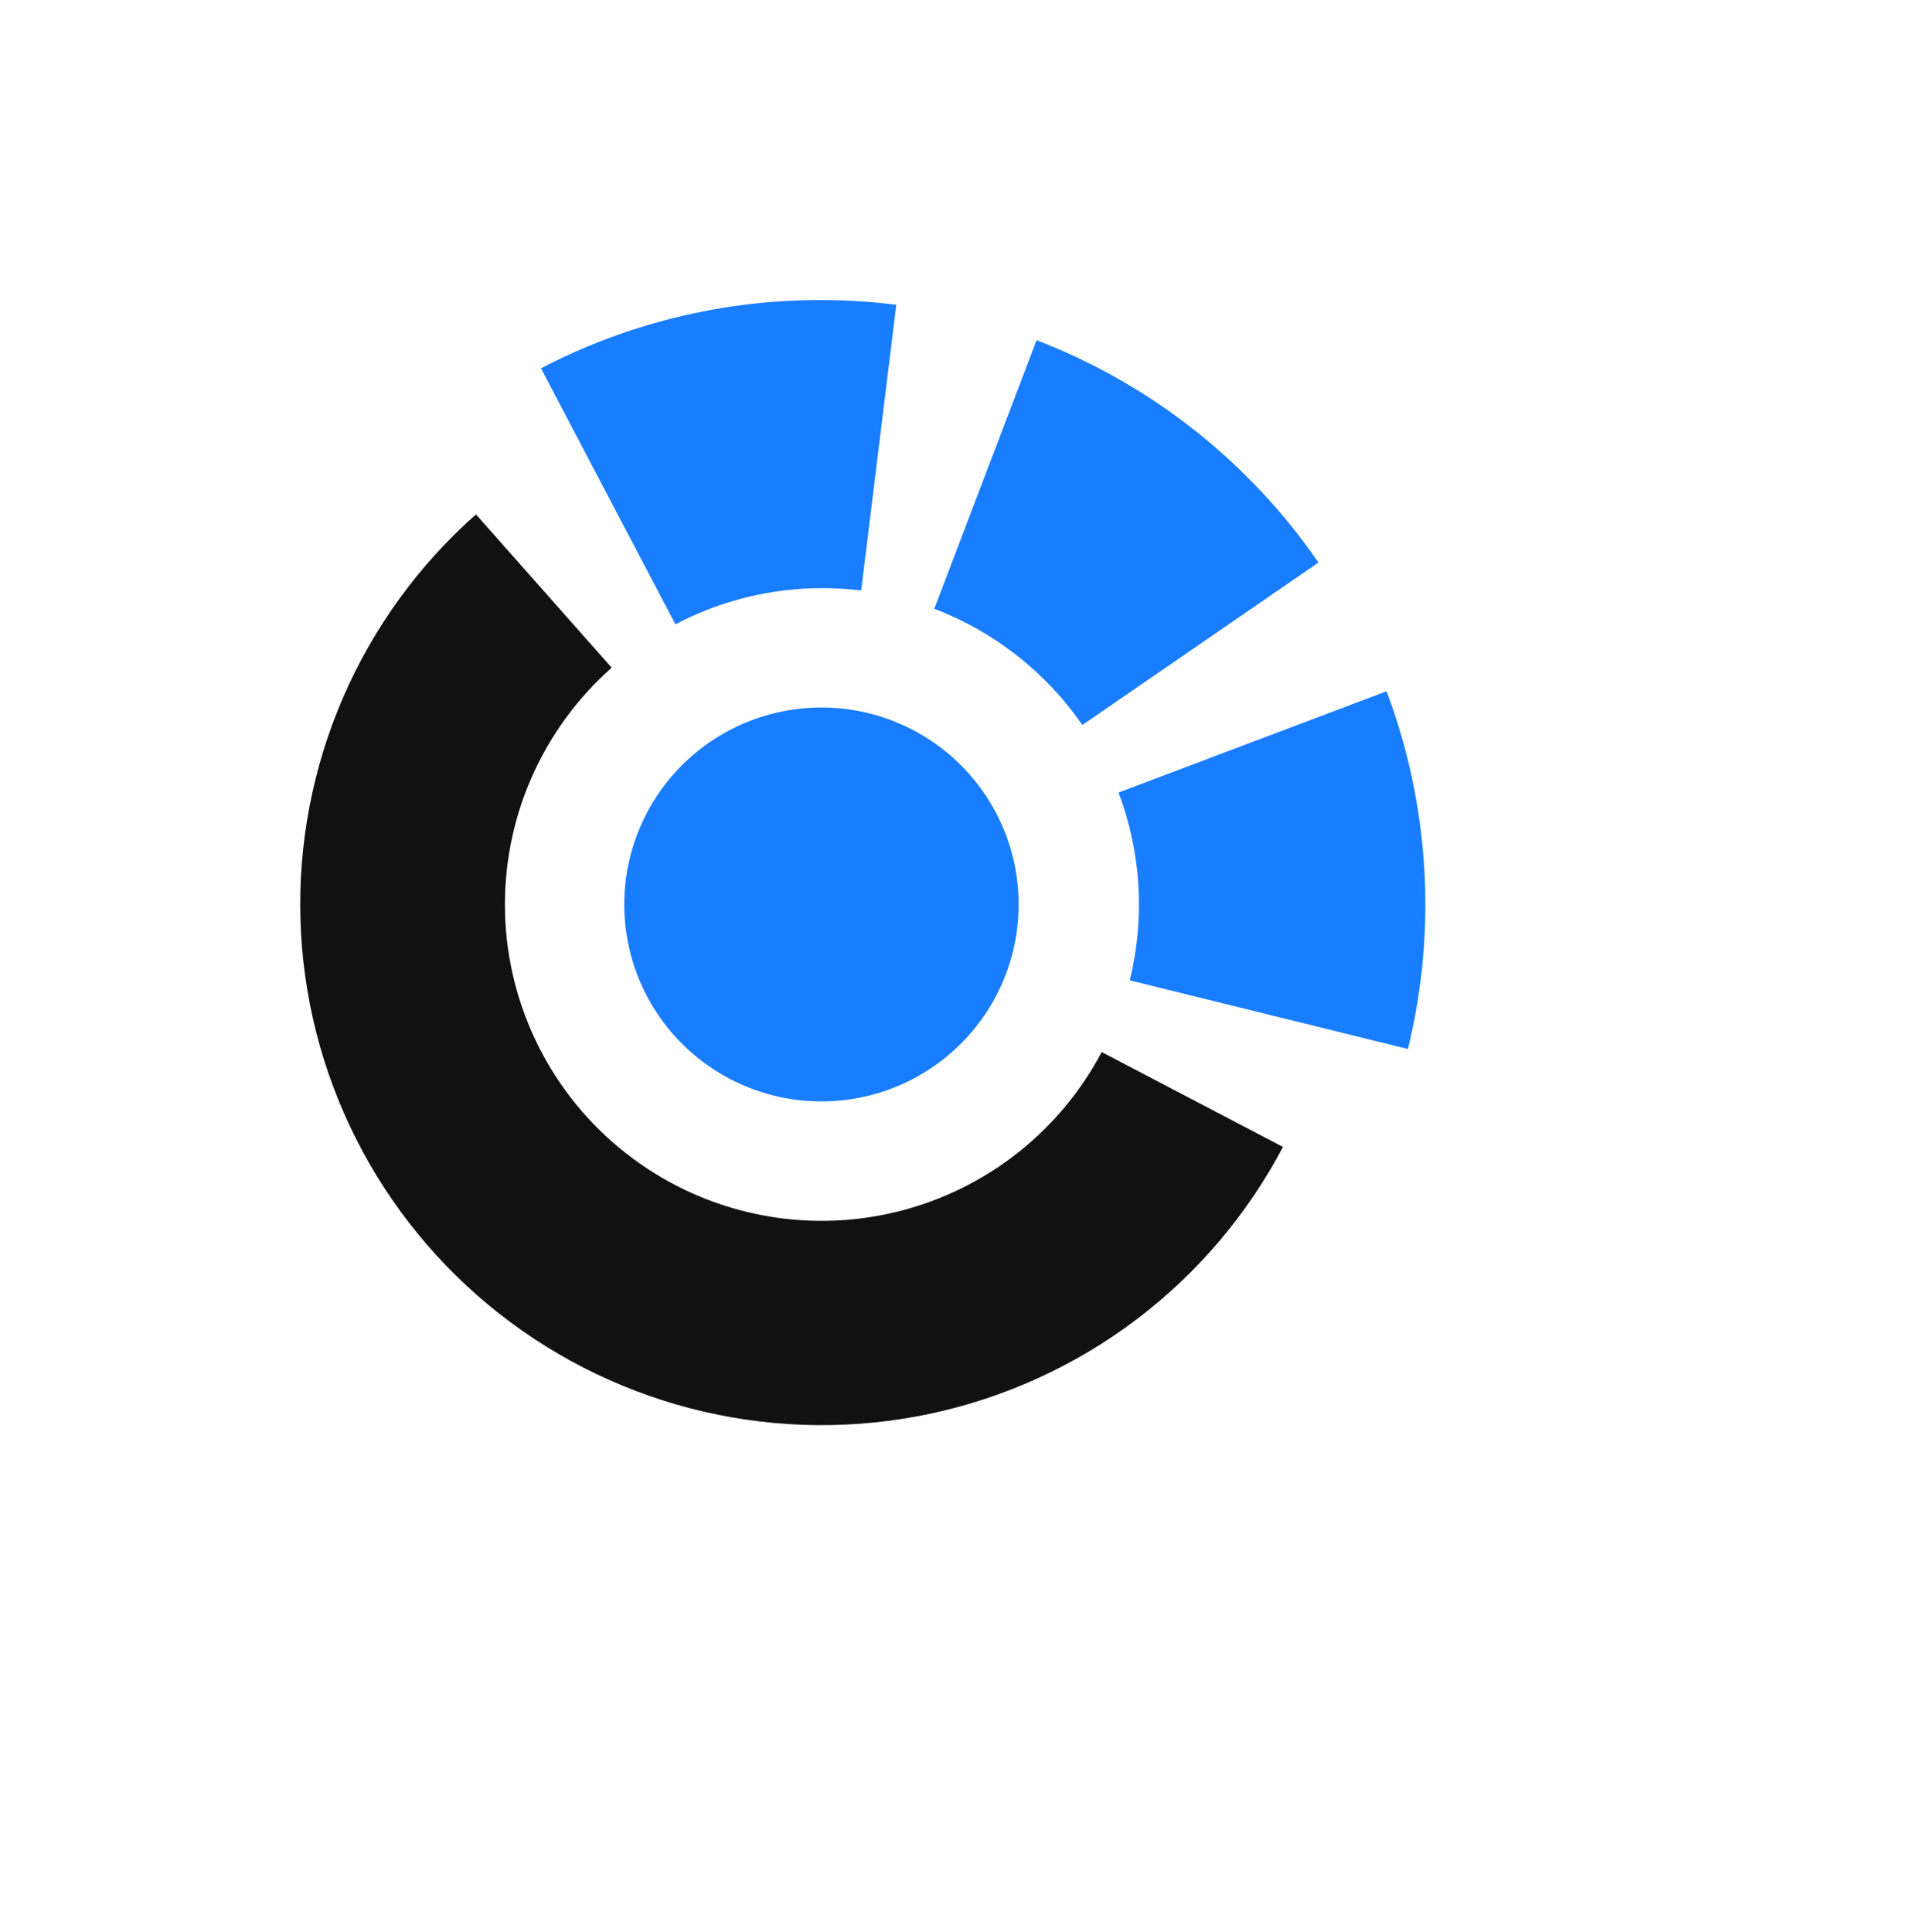 <svg width="102" height="103" viewBox="0 0 102 103" fill="none" xmlns="http://www.w3.org/2000/svg">
<path d="M54.313 48.228C54.313 50.306 53.696 52.337 52.541 54.064C51.385 55.791 49.743 57.137 47.822 57.932C45.901 58.727 43.787 58.935 41.747 58.529C39.708 58.124 37.834 57.124 36.364 55.655C34.894 54.186 33.892 52.314 33.487 50.276C33.081 48.239 33.29 46.127 34.086 44.208C34.882 42.289 36.23 40.649 37.959 39.495C39.688 38.341 41.721 37.725 43.8 37.726C46.589 37.726 49.262 38.833 51.234 40.802C53.205 42.772 54.313 45.443 54.313 48.228" fill="#187DFF"/>
<path d="M43.861 31.362C44.548 31.362 45.235 31.404 45.917 31.487L47.79 16.25C46.451 16.084 45.102 16 43.752 16C38.561 15.992 33.446 17.241 28.844 19.64L36.012 33.29C38.431 32.02 41.123 31.358 43.856 31.362" fill="#187DFF"/>
<path d="M73.932 36.86L59.642 42.26C60.848 45.462 61.056 48.953 60.24 52.276L75.068 55.936C76.621 49.608 76.224 42.959 73.93 36.86" fill="#187DFF"/>
<path d="M57.707 38.661L70.3 29.996C66.603 24.62 61.363 20.487 55.27 18.141L49.816 32.462C53.014 33.683 55.768 35.844 57.712 38.661" fill="#187DFF"/>
<path d="M25.378 27.429L32.615 35.604C30.762 37.242 29.293 39.267 28.31 41.535C27.328 43.803 26.856 46.26 26.929 48.73C27.002 51.2 27.617 53.624 28.732 55.831C29.846 58.037 31.432 59.972 33.378 61.498C35.324 63.025 37.582 64.105 39.992 64.663C42.402 65.222 44.905 65.244 47.325 64.729C49.744 64.214 52.021 63.174 53.994 61.682C55.966 60.191 57.587 58.285 58.74 56.099L66.66 60.243L68.407 61.159C66.509 64.76 63.842 67.901 60.595 70.358C57.347 72.816 53.599 74.53 49.615 75.38C45.63 76.23 41.508 76.195 37.539 75.277C33.57 74.359 29.851 72.581 26.646 70.069C23.441 67.556 20.828 64.371 18.992 60.738C17.155 57.105 16.141 53.113 16.02 49.045C15.899 44.977 16.675 40.932 18.292 37.197C19.909 33.462 22.328 30.127 25.378 27.429V27.429Z" fill="#111111"/>
</svg>
